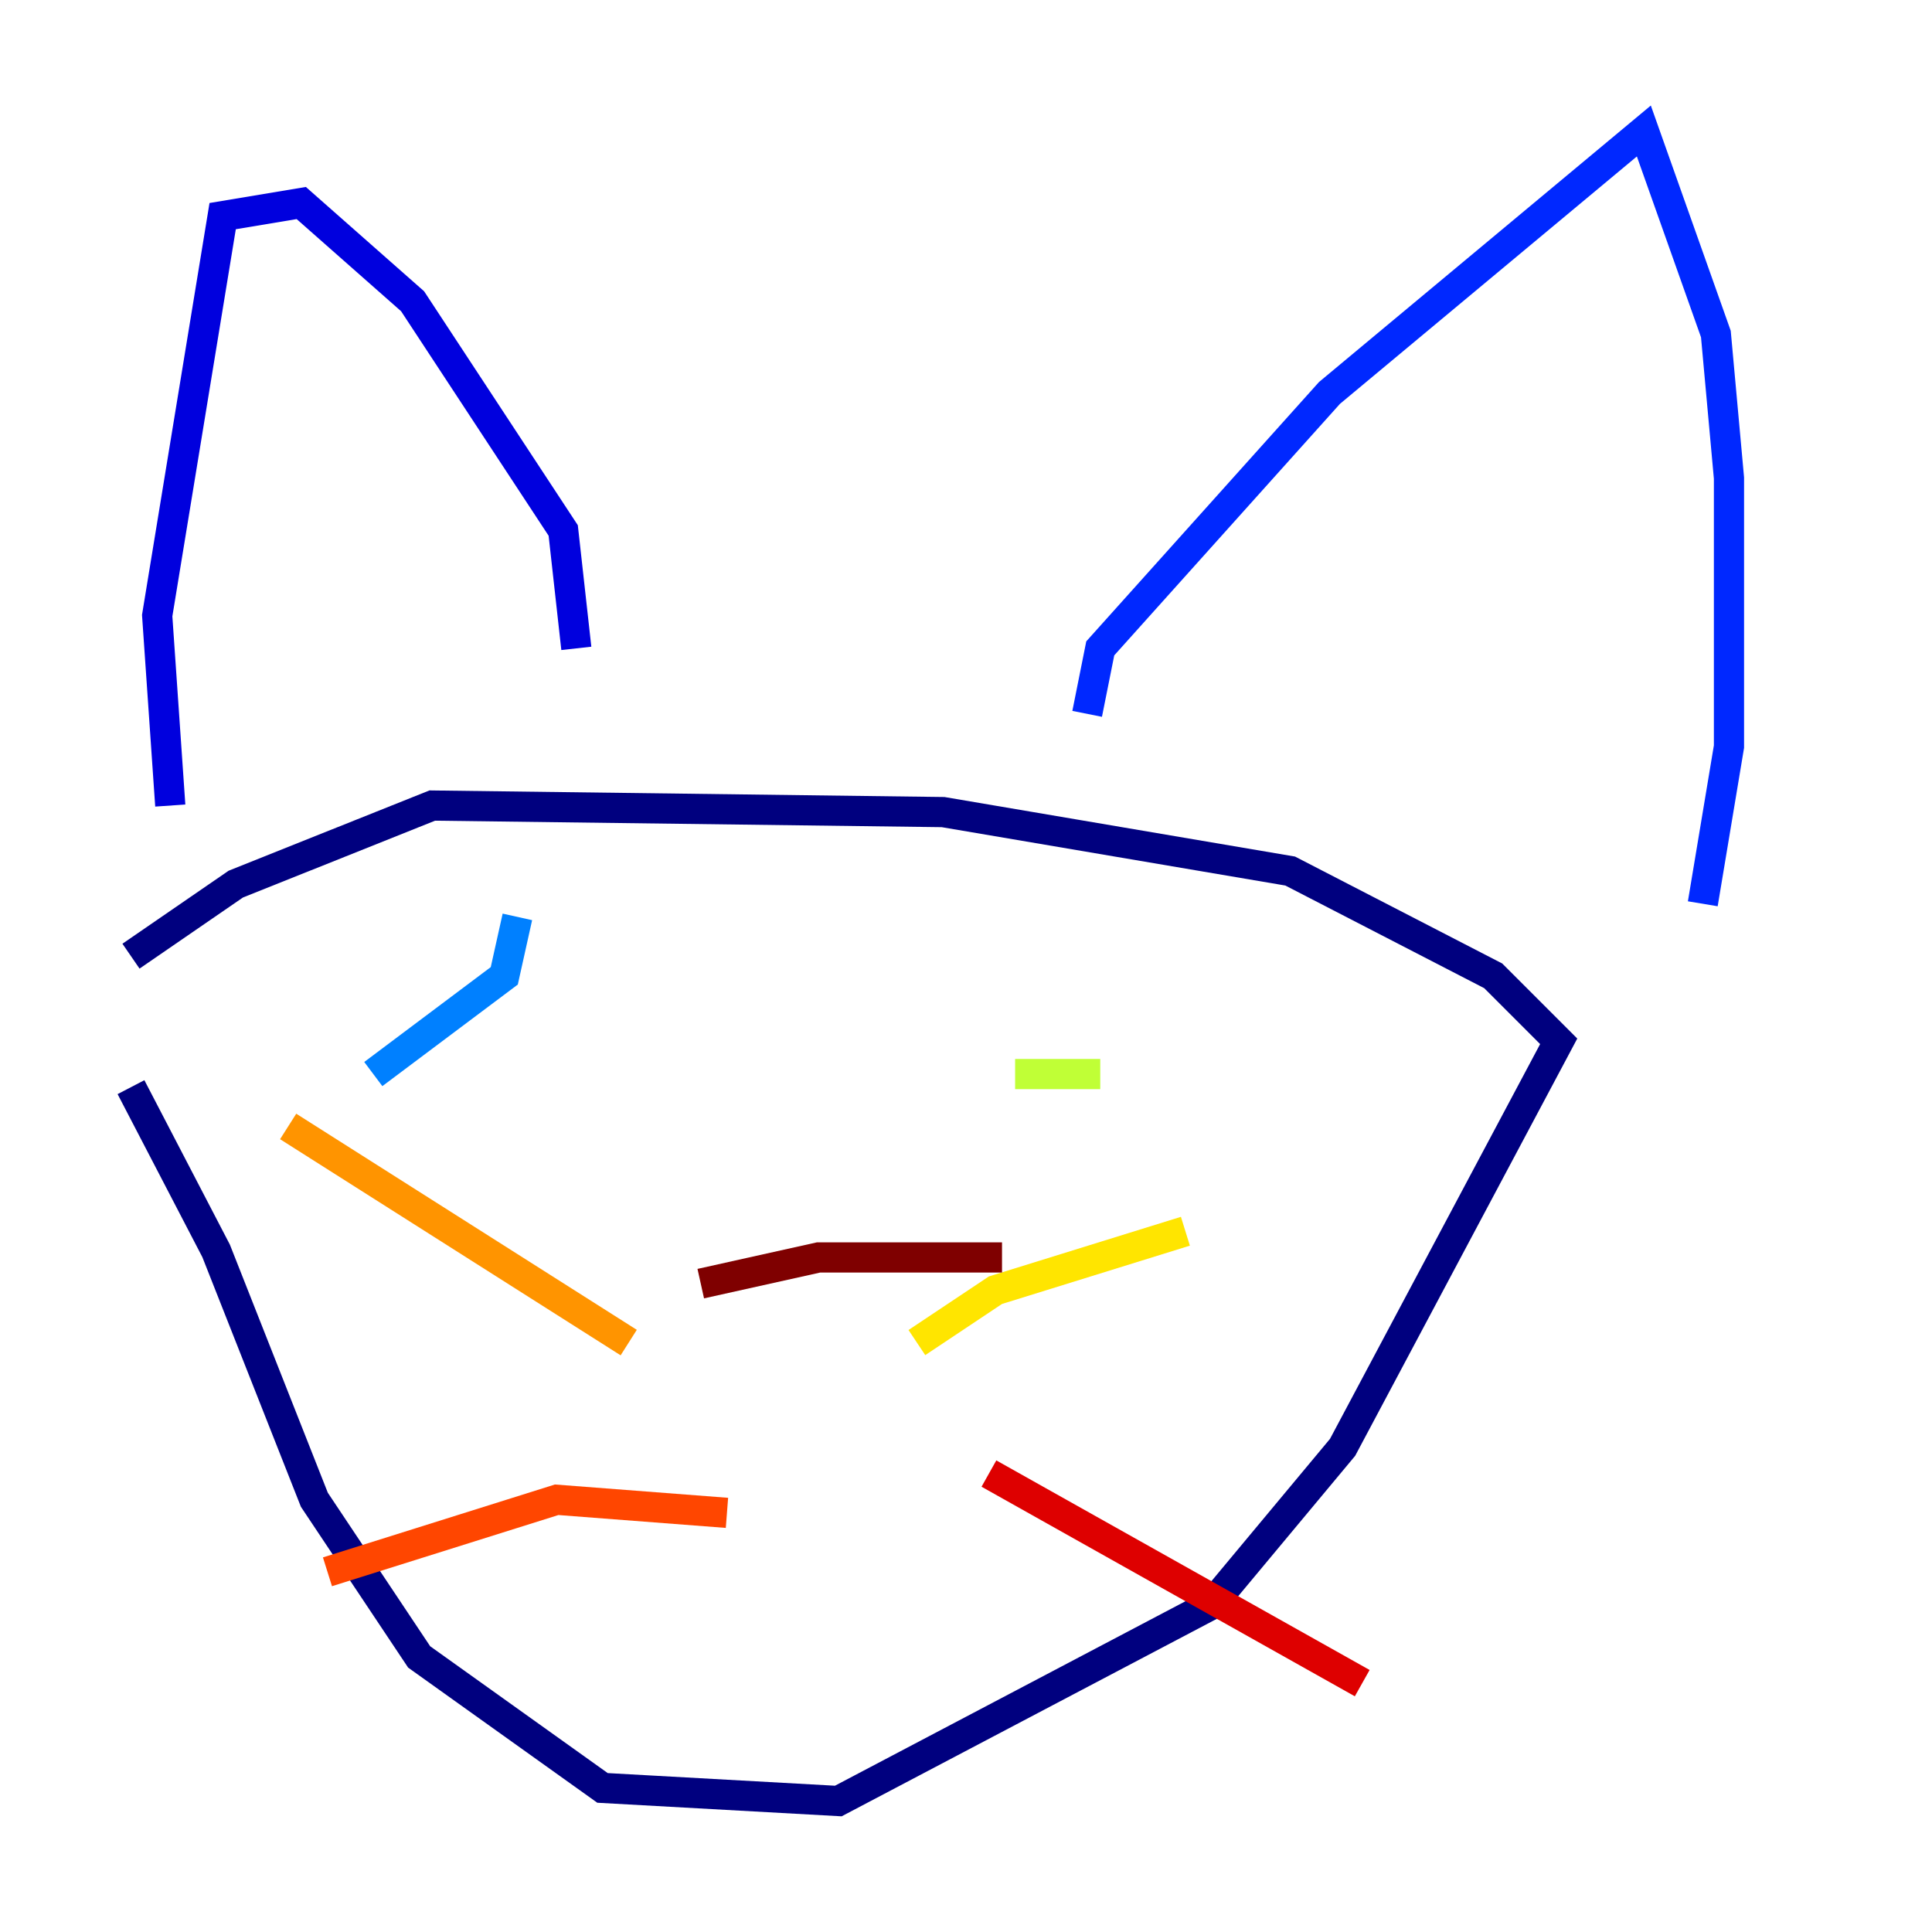 <?xml version="1.0" encoding="utf-8" ?>
<svg baseProfile="tiny" height="128" version="1.2" viewBox="0,0,128,128" width="128" xmlns="http://www.w3.org/2000/svg" xmlns:ev="http://www.w3.org/2001/xml-events" xmlns:xlink="http://www.w3.org/1999/xlink"><defs /><polyline fill="none" points="8.678,72.027 14.319,82.875 20.827,99.363 27.77,109.776 39.919,118.454 55.539,119.322 80.271,106.305 88.949,95.891 103.268,68.99 98.929,64.651 85.478,57.709 62.481,53.803 28.637,53.37 15.62,58.576 8.678,63.349" stroke="#00007f" stroke-width="2" /><polyline fill="none" points="11.281,53.37 10.414,40.786 14.752,14.319 19.959,13.451 27.336,19.959 37.315,35.146 38.183,42.956" stroke="#0000de" stroke-width="2" /><polyline fill="none" points="72.027,47.295 72.895,42.956 88.081,26.034 108.909,8.678 113.681,22.129 114.549,31.675 114.549,49.464 112.814,59.878" stroke="#0028ff" stroke-width="2" /><polyline fill="none" points="24.732,71.159 33.41,64.651 34.278,60.746" stroke="#0080ff" stroke-width="2" /><polyline fill="none" points="70.291,77.668 70.291,77.668" stroke="#00d4ff" stroke-width="2" /><polyline fill="none" points="68.99,64.651 68.99,64.651" stroke="#36ffc0" stroke-width="2" /><polyline fill="none" points="67.254,75.932 67.254,75.932" stroke="#7cff79" stroke-width="2" /><polyline fill="none" points="67.254,71.159 72.895,71.159" stroke="#c0ff36" stroke-width="2" /><polyline fill="none" points="60.746,88.949 65.953,85.478 78.536,81.573" stroke="#ffe500" stroke-width="2" /><polyline fill="none" points="41.654,88.949 19.091,74.63" stroke="#ff9400" stroke-width="2" /><polyline fill="none" points="48.163,100.231 36.881,99.363 21.695,104.136" stroke="#ff4600" stroke-width="2" /><polyline fill="none" points="65.519,97.627 90.251,111.512" stroke="#de0000" stroke-width="2" /><polyline fill="none" points="46.427,85.044 54.237,83.308 66.386,83.308" stroke="#7f0000" stroke-width="2" /></svg>